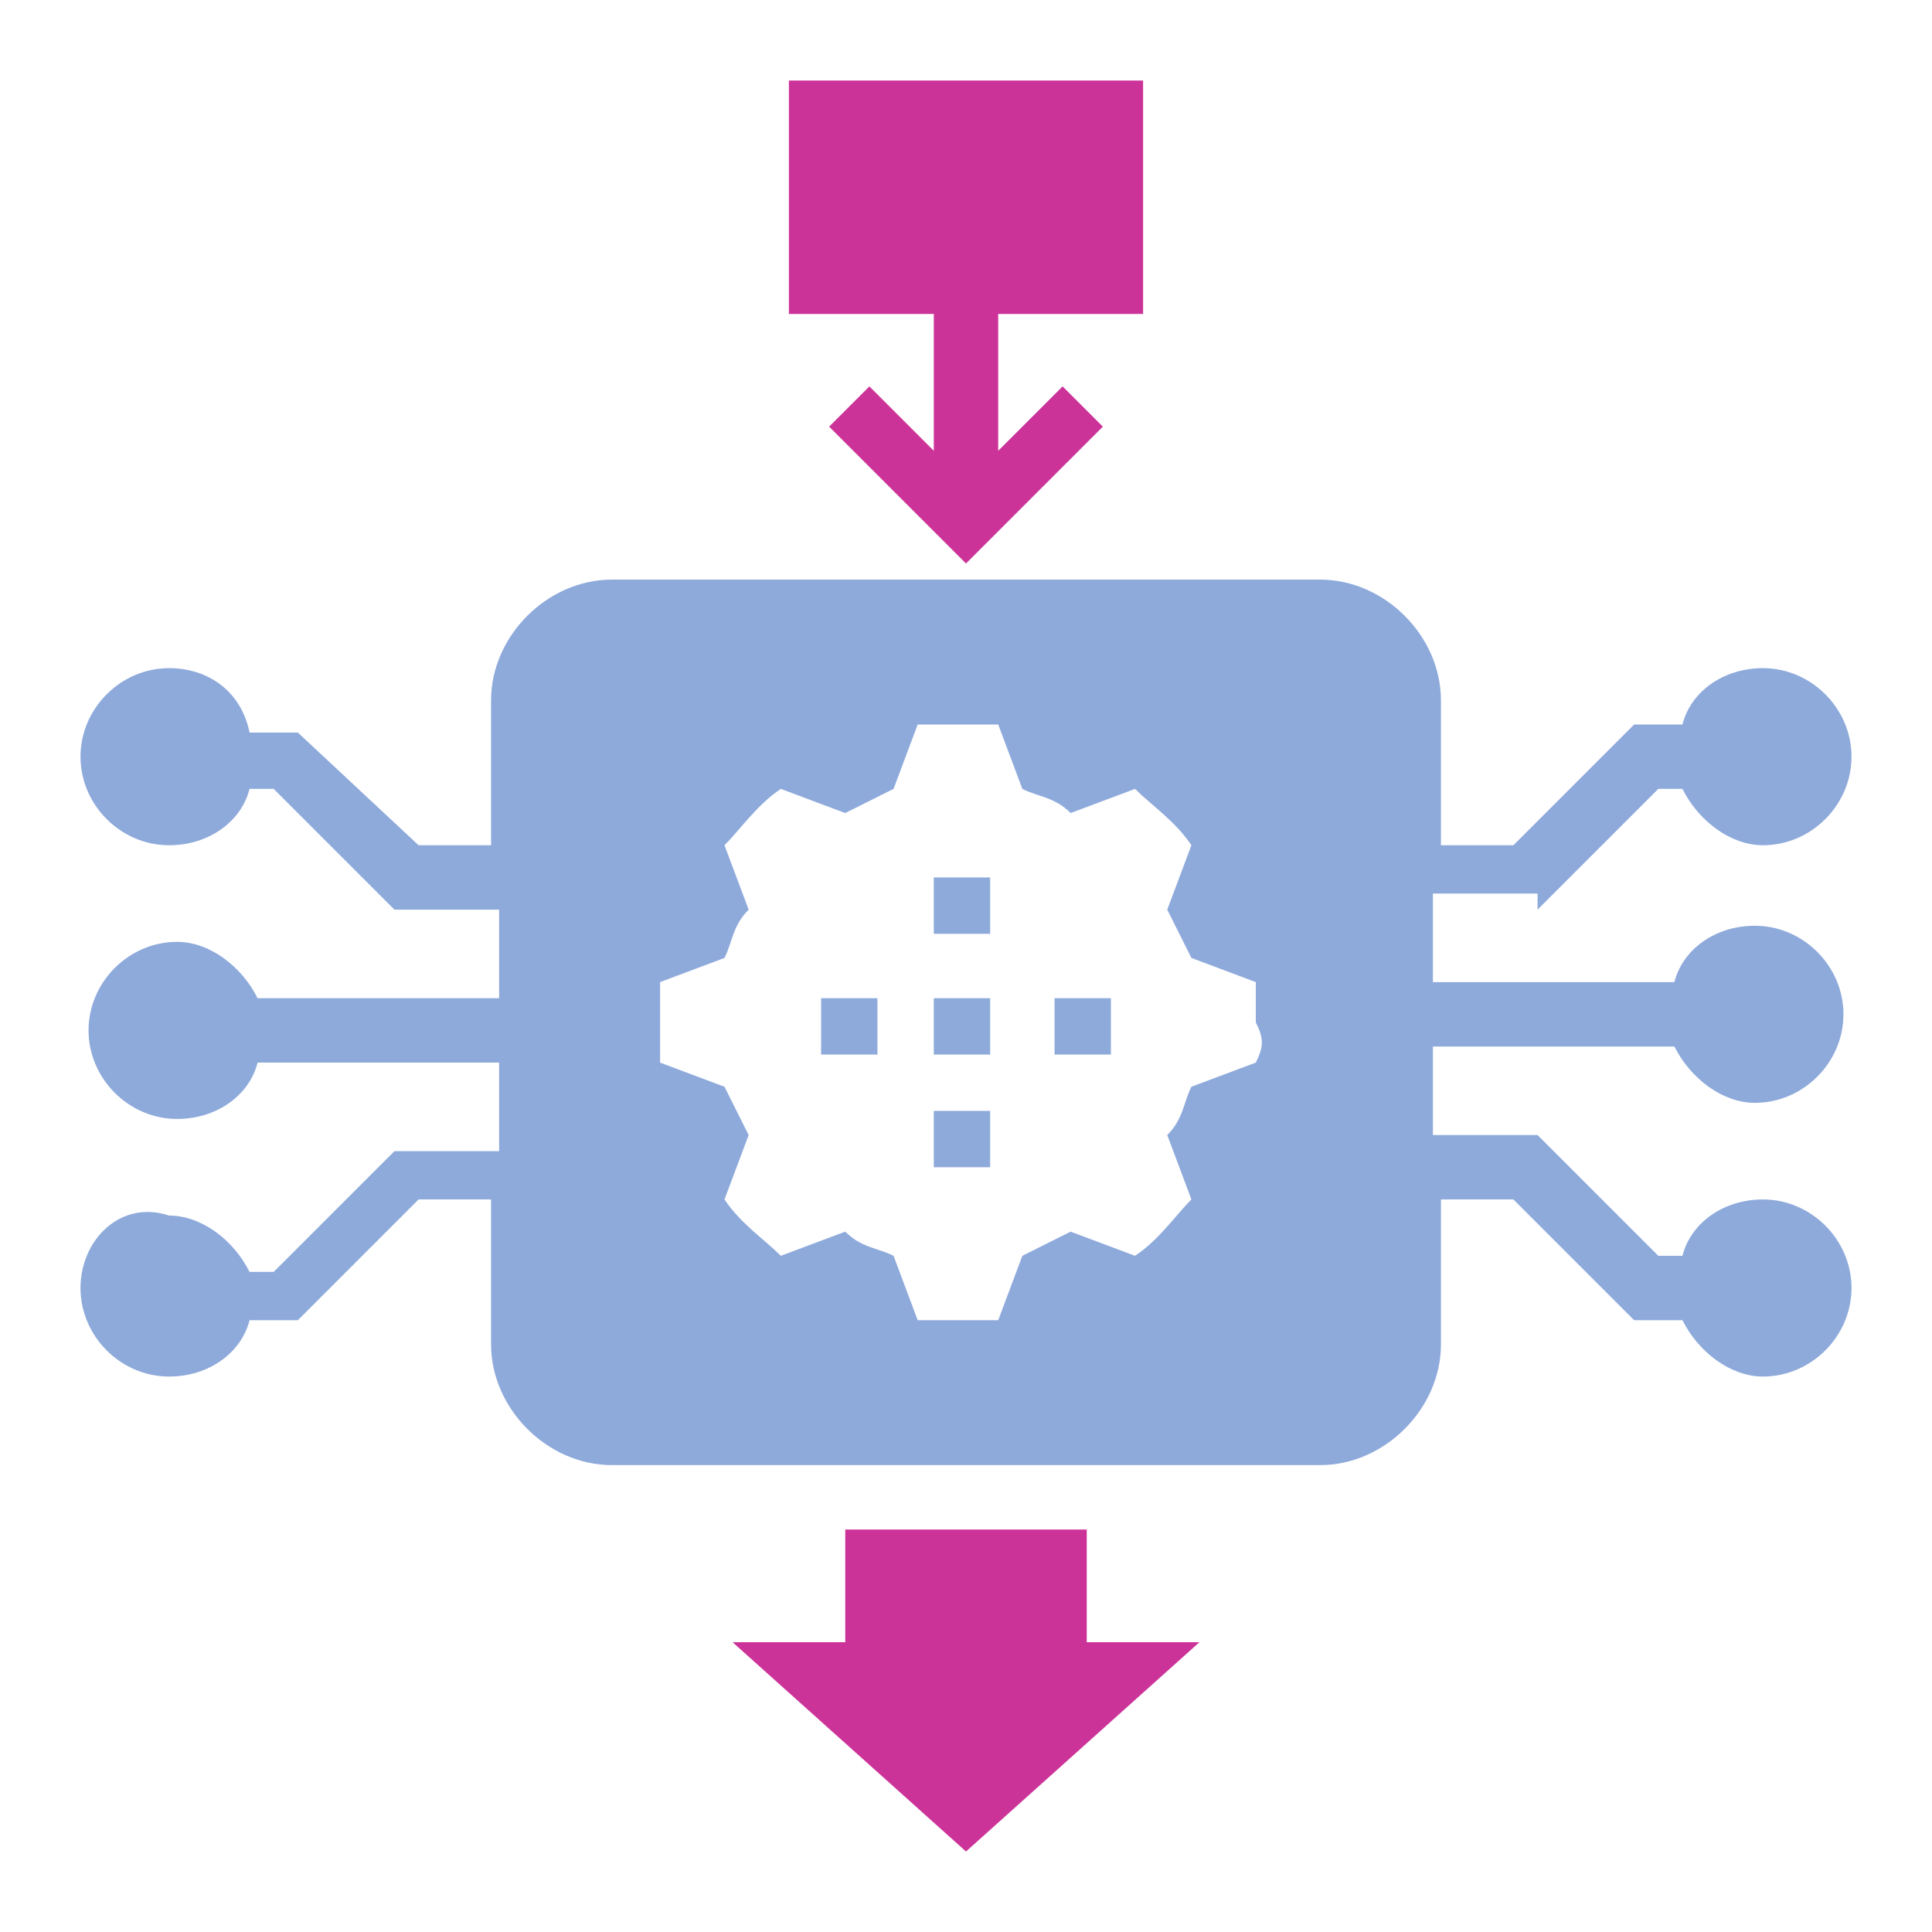 <?xml version="1.0" encoding="utf-8"?>
<!-- Generator: Adobe Illustrator 22.0.1, SVG Export Plug-In . SVG Version: 6.00 Build 0)  -->
<svg version="1.1" id="Layer_1" xmlns="http://www.w3.org/2000/svg" xmlns:xlink="http://www.w3.org/1999/xlink" x="0px" y="0px"
	 viewBox="0 0 24 24" style="enable-background:new 0 0 24 24;" xml:space="preserve">
<style type="text/css">
	.st0{fill:#CC3399;}
	.st1{fill:#8EAADB;}
</style>
<polygon class="st0" points="10.5,19 10.5,20.4 9.1,20.4 12,23 14.9,20.4 13.5,20.4 13.5,19 "/>
<polygon class="st0" points="11.6,5.6 10.8,4.8 10.3,5.3 12,7 13.7,5.3 13.2,4.8 12.4,5.6 12.4,3.9 14.2,3.9 14.2,1 9.8,1 9.8,3.9 
	11.6,3.9 "/>
<rect x="11.6" y="10.9" class="st1" width="0.7" height="0.7"/>
<rect x="11.6" y="13.8" class="st1" width="0.7" height="0.7"/>
<rect x="13.1" y="12.4" class="st1" width="0.7" height="0.7"/>
<rect x="10.2" y="12.4" class="st1" width="0.7" height="0.7"/>
<rect x="11.6" y="12.4" class="st1" width="0.7" height="0.7"/>
<path class="st1" d="M19.1,11.3l1.5-1.5h0.3c0.2,0.4,0.6,0.7,1,0.7c0.6,0,1.1-0.5,1.1-1.1s-0.5-1.1-1.1-1.1c-0.5,0-0.9,0.3-1,0.7
	h-0.6l-1.5,1.5h-0.9V8.7c0-0.8-0.7-1.5-1.5-1.5H7.6c-0.8,0-1.5,0.7-1.5,1.5v1.8H5.2L3.7,9.1H3.1C3,8.6,2.6,8.3,2.1,8.3
	C1.5,8.3,1,8.8,1,9.4s0.5,1.1,1.1,1.1c0.5,0,0.9-0.3,1-0.7h0.3l1.5,1.5h1.3v1.1h-3c-0.2-0.4-0.6-0.7-1-0.7c-0.6,0-1.1,0.5-1.1,1.1
	s0.5,1.1,1.1,1.1c0.5,0,0.9-0.3,1-0.7h3v1.1H4.9l-1.5,1.5H3.1c-0.2-0.4-0.6-0.7-1-0.7C1.5,14.9,1,15.4,1,16s0.5,1.1,1.1,1.1
	c0.5,0,0.9-0.3,1-0.7h0.6l1.5-1.5h0.9v1.8c0,0.8,0.7,1.5,1.5,1.5h8.8c0.8,0,1.5-0.7,1.5-1.5v-1.8h0.9l1.5,1.5h0.6
	c0.2,0.4,0.6,0.7,1,0.7c0.6,0,1.1-0.5,1.1-1.1s-0.5-1.1-1.1-1.1c-0.5,0-0.9,0.3-1,0.7h-0.3l-1.5-1.5h-1.3V13h3
	c0.2,0.4,0.6,0.7,1,0.7c0.6,0,1.1-0.5,1.1-1.1s-0.5-1.1-1.1-1.1c-0.5,0-0.9,0.3-1,0.7h-3v-1.1h1.3V11.3z M15.6,13.2l-0.8,0.3
	c-0.1,0.2-0.1,0.4-0.3,0.6l0.3,0.8c-0.2,0.2-0.4,0.5-0.7,0.7l-0.8-0.3c-0.2,0.1-0.4,0.2-0.6,0.3l-0.3,0.8c-0.2,0-0.3,0-0.5,0
	s-0.3,0-0.5,0l-0.3-0.8c-0.2-0.1-0.4-0.1-0.6-0.3l-0.8,0.3c-0.2-0.2-0.5-0.4-0.7-0.7l0.3-0.8c-0.1-0.2-0.2-0.4-0.3-0.6l-0.8-0.3
	c0-0.2,0-0.3,0-0.5s0-0.3,0-0.5L9,11.9c0.1-0.2,0.1-0.4,0.3-0.6L9,10.5c0.2-0.2,0.4-0.5,0.7-0.7l0.8,0.3c0.2-0.1,0.4-0.2,0.6-0.3
	L11.4,9c0.2,0,0.3,0,0.5,0s0.3,0,0.5,0l0.3,0.8c0.2,0.1,0.4,0.1,0.6,0.3l0.8-0.3c0.2,0.2,0.5,0.4,0.7,0.7l-0.3,0.8
	c0.1,0.2,0.2,0.4,0.3,0.6l0.8,0.3c0,0.2,0,0.3,0,0.5C15.7,12.9,15.7,13,15.6,13.2z"/>
</svg>
